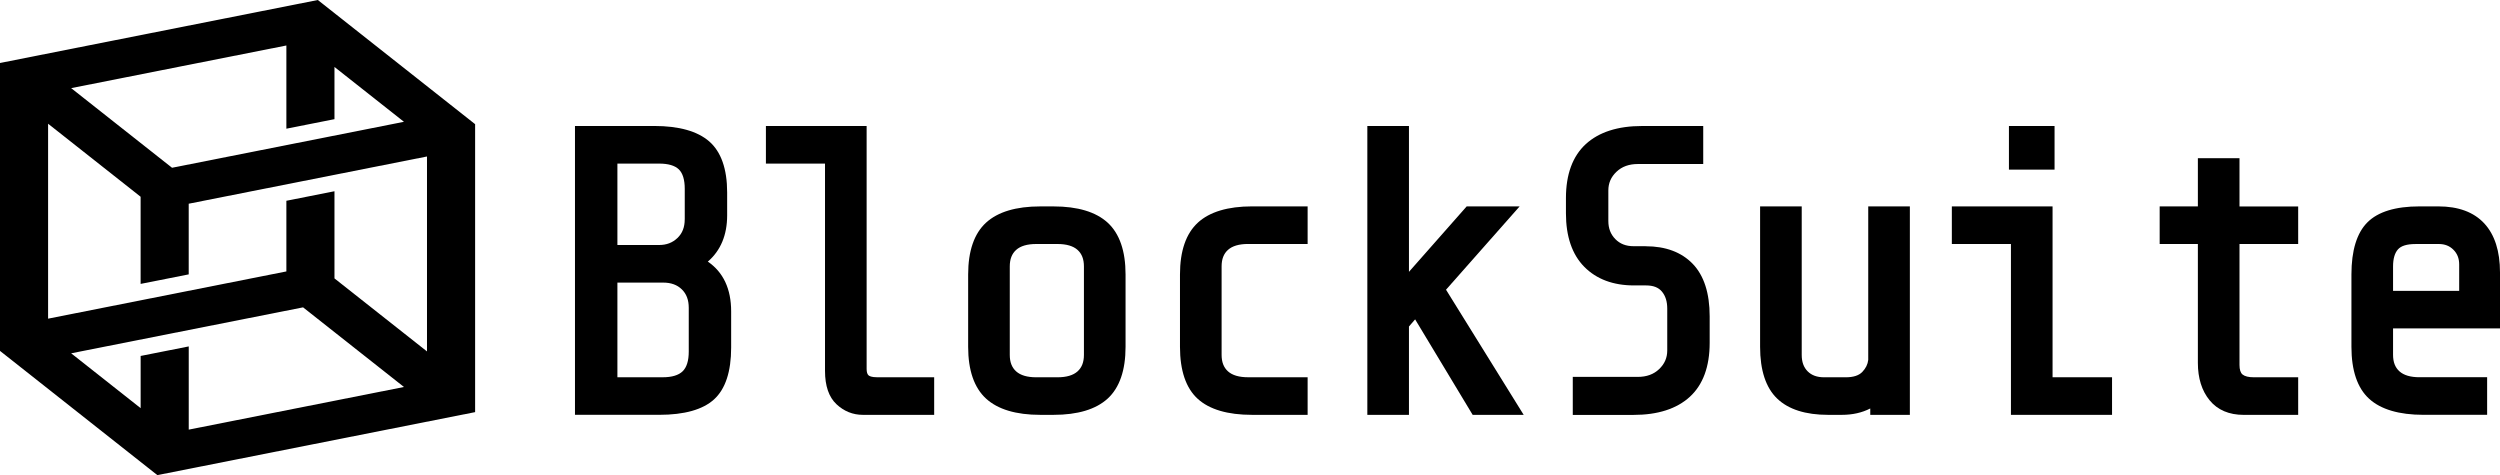 <?xml version="1.0" encoding="UTF-8"?><svg id="logo-and-name-h" xmlns="http://www.w3.org/2000/svg" viewBox="0 0 899.78 171"><defs><style>.cls-1{fill:#000000;}</style></defs><g id="_20230202-pull_request"><g><path class="cls-1" d="m171,44.69L114.39,0,0,22.67v103.62l56.63,44.71,114.37-22.67V44.69Zm-67.93-28.32v29.95l17.31-3.43v-18.79l25.01,19.74-83.47,16.54L25.61,31.72l77.46-15.35ZM17.31,44.53l33.3,26.28v31.37l17.31-3.43v-25.43l85.76-17v70.16l-33.3-26.28v-31.37l-17.31,3.43v25.43l-85.76,17V44.53Zm50.62,110.1v-29.95l-17.31,3.43v18.79l-25.01-19.74,83.47-16.54,36.31,28.66-77.46,15.35Z"/><g><path class="cls-1" d="m254.75,94.16c4.62-3.97,6.96-9.57,6.96-16.65v-8.25c0-8.47-2.18-14.65-6.47-18.38-4.24-3.67-10.88-5.54-19.76-5.54h-28.54v103.96h30.28c9.08,0,15.74-1.87,19.78-5.56h0c4.08-3.72,6.15-9.99,6.15-18.64v-13.02c0-8.09-2.82-14.12-8.4-17.93Zm-32.54,7.55h16.46c2.84,0,5.05.8,6.73,2.44,1.67,1.63,2.49,3.8,2.49,6.64v15.77c0,3.27-.74,5.65-2.2,7.07-1.47,1.43-3.88,2.15-7.17,2.15h-16.31v-34.07Zm24.23-22.75c0,2.83-.86,5.02-2.62,6.7-1.78,1.7-3.94,2.52-6.6,2.52h-15.01v-29.3h15.01c3.29,0,5.67.7,7.1,2.08,1.41,1.37,2.13,3.73,2.13,7v11Z"/><path class="cls-1" d="m312.61,135.1c-.46-.4-.7-1.18-.7-2.32V45.35h-36.25v13.53h21.27v74.62c0,5.38,1.38,9.4,4.11,11.97h0c2.7,2.54,5.91,3.84,9.53,3.84h25.65v-13.53h-20.58c-1.96,0-2.73-.43-3.03-.68Z"/><path class="cls-1" d="m379.16,74.29h-4.77c-8.7,0-15.26,1.97-19.5,5.85-4.27,3.91-6.44,10.19-6.44,18.64v26.04c0,8.46,2.17,14.73,6.44,18.64,4.24,3.88,10.8,5.85,19.5,5.85h4.77c8.7,0,15.26-1.97,19.5-5.85,4.27-3.91,6.44-10.18,6.44-18.64v-26.04c0-8.45-2.17-14.72-6.44-18.64-4.24-3.88-10.8-5.85-19.5-5.85Zm-15.73,21.6c0-2.61.75-4.56,2.3-5.95,1.57-1.41,4-2.12,7.21-2.12h7.67c3.21,0,5.64.71,7.21,2.12,1.55,1.39,2.3,3.34,2.3,5.95v31.83c0,2.61-.75,4.56-2.3,5.95-1.57,1.41-3.99,2.12-7.21,2.12h-7.67c-3.22,0-5.64-.71-7.21-2.12-1.55-1.39-2.3-3.33-2.3-5.95v-31.83Z"/><path class="cls-1" d="m431.13,80.14c-4.27,3.91-6.44,10.19-6.44,18.64v26.04c0,8.55,2.14,14.85,6.37,18.71,4.19,3.83,10.77,5.78,19.57,5.78h20v-13.53h-21.45c-3.22,0-5.64-.71-7.21-2.12-1.55-1.39-2.3-3.33-2.3-5.95v-31.83c0-2.62.75-4.56,2.3-5.95,1.57-1.41,4-2.12,7.21-2.12h21.45v-13.53h-20c-8.7,0-15.26,1.97-19.5,5.85Z"/><polygon class="cls-1" points="546.93 74.29 527.87 74.29 507.1 97.84 507.1 45.35 492.12 45.35 492.12 149.31 507.1 149.31 507.1 117.51 509.32 114.94 530.03 149.31 548.39 149.31 520.44 104.27 546.93 74.29"/><path class="cls-1" d="m592.28,88.61h-4.34c-2.74,0-4.88-.84-6.57-2.56-1.69-1.73-2.51-3.86-2.51-6.51v-11c0-2.63.95-4.83,2.91-6.7,1.98-1.89,4.52-2.81,7.76-2.81h23.48v-13.68h-22.03c-8.7,0-15.5,2.19-20.22,6.5-4.75,4.35-7.16,10.89-7.16,19.44v5.5c0,8.33,2.22,14.81,6.61,19.25,4.39,4.44,10.4,6.69,17.88,6.69h4.34c2.6,0,4.46.72,5.7,2.2,1.3,1.55,1.93,3.57,1.93,6.16v15.05c0,2.63-.95,4.83-2.91,6.7-1.98,1.89-4.52,2.81-7.76,2.81h-23.33v13.68h21.89c8.7,0,15.5-2.19,20.22-6.5,4.75-4.34,7.16-10.88,7.16-19.44v-9.55c0-8.32-2.05-14.67-6.09-18.87-4.06-4.21-9.76-6.34-16.95-6.34Z"/><path class="cls-1" d="m672.4,129.53c-.18,1.61-.88,3.03-2.15,4.35-1.23,1.27-3.22,1.91-5.91,1.91h-7.81c-2.55,0-4.49-.7-5.93-2.14-1.44-1.44-2.14-3.38-2.14-5.93v-53.43h-14.98v50.53c0,8.45,2.06,14.71,6.13,18.62,4.05,3.9,10.23,5.87,18.36,5.87h4.92c3.84,0,7.28-.77,10.24-2.3v2.3h14.25v-75.02h-14.98v55.24Z"/><rect class="cls-1" x="723.04" y="45.35" width="16.42" height="15.7"/><polygon class="cls-1" points="738.74 74.29 702.49 74.29 702.49 87.82 723.76 87.82 723.76 149.31 760.15 149.31 760.15 135.78 738.74 135.78 738.74 74.29"/><path class="cls-1" d="m806.02,56.93h-14.98v17.36h-13.75v13.53h13.75v42.79c0,5.5,1.42,10.02,4.21,13.44,2.86,3.5,7,5.27,12.32,5.27h19.57v-13.53h-15.95c-1.89,0-3.26-.34-4.07-1-.73-.6-1.1-1.76-1.1-3.45v-43.51h21.12v-13.53h-21.12v-17.36Z"/><path class="cls-1" d="m899.78,118.2v-20.15c0-7.64-1.9-13.57-5.64-17.62-3.77-4.08-9.33-6.15-16.54-6.15h-6.8c-8.63,0-14.93,1.93-18.74,5.75-3.81,3.81-5.75,10.12-5.75,18.74v26.04c0,8.55,2.14,14.85,6.37,18.71,4.19,3.83,10.77,5.78,19.57,5.78h22.9v-13.53h-24.35c-3.22,0-5.64-.71-7.21-2.12-1.55-1.39-2.3-3.33-2.3-5.95v-9.51h38.49Zm-30.42-30.38h8.39c2.16,0,3.88.68,5.27,2.07,1.39,1.39,2.07,3.12,2.07,5.28v9.51h-23.8v-8.79c0-2.74.59-4.8,1.76-6.13,1.13-1.28,3.24-1.93,6.3-1.93Z"/></g></g></g></svg>
